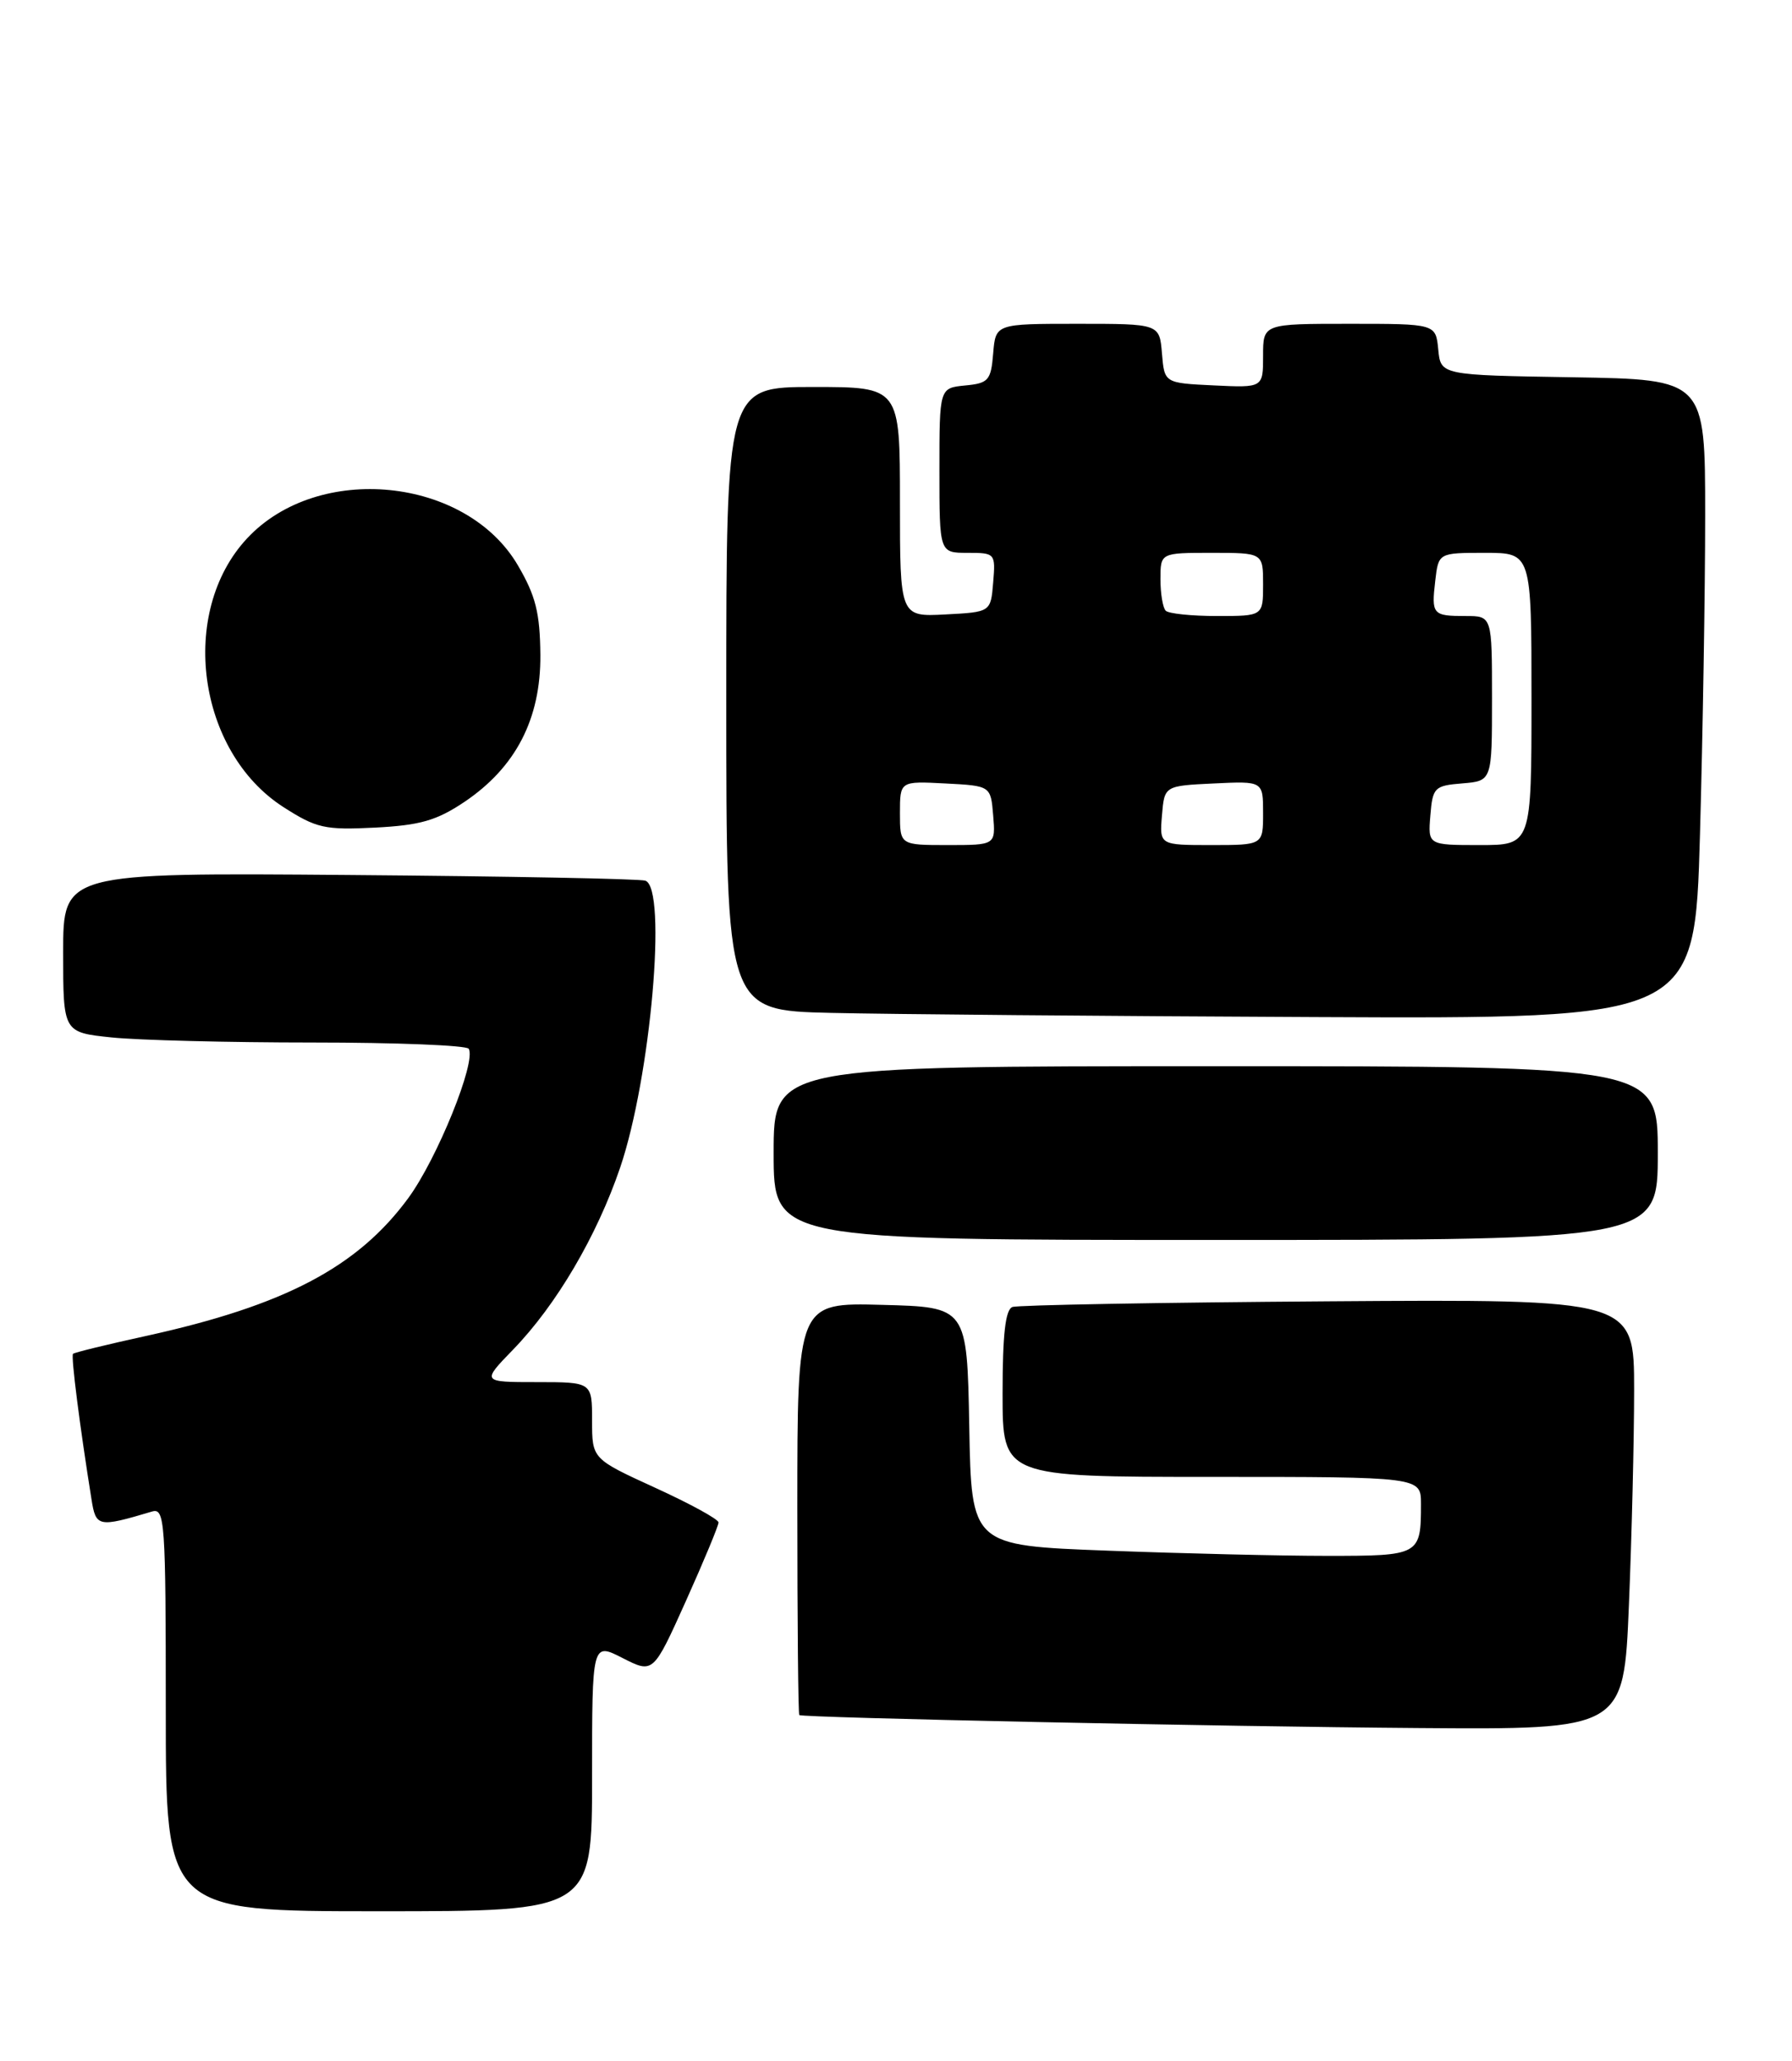 <?xml version="1.0" encoding="UTF-8" standalone="no"?>
<!DOCTYPE svg PUBLIC "-//W3C//DTD SVG 1.1//EN" "http://www.w3.org/Graphics/SVG/1.1/DTD/svg11.dtd" >
<svg xmlns="http://www.w3.org/2000/svg" xmlns:xlink="http://www.w3.org/1999/xlink" version="1.1" viewBox="0 0 227 261">
 <g >
 <path fill="currentColor"
d=" M 75.00 224.98 C 75.00 207.96 75.00 207.96 78.87 209.94 C 82.75 211.91 82.75 211.91 86.89 202.71 C 89.17 197.64 91.02 193.17 91.02 192.77 C 91.01 192.36 87.40 190.39 83.00 188.38 C 75.00 184.72 75.00 184.72 75.00 179.86 C 75.00 175.00 75.00 175.00 68.00 175.00 C 61.00 175.00 61.00 175.00 65.00 170.88 C 70.47 165.24 75.60 156.52 78.56 147.83 C 82.43 136.44 84.54 112.47 81.75 111.51 C 81.06 111.27 64.19 110.95 44.25 110.79 C 8.00 110.50 8.00 110.50 8.00 120.61 C 8.00 130.72 8.00 130.72 14.15 131.36 C 17.53 131.71 28.98 132.00 39.59 132.00 C 50.20 132.00 59.10 132.36 59.37 132.79 C 60.37 134.40 55.38 146.71 51.72 151.70 C 45.30 160.44 36.05 165.30 18.53 169.15 C 13.59 170.23 9.41 171.25 9.25 171.42 C 8.97 171.69 10.11 180.61 11.59 189.84 C 12.15 193.36 12.42 193.42 19.25 191.39 C 20.88 190.90 21.00 192.55 21.00 216.43 C 21.00 242.00 21.00 242.00 48.00 242.00 C 75.00 242.00 75.00 242.00 75.00 224.98 Z  M 206.34 203.25 C 206.70 194.59 207.00 182.32 207.00 176.00 C 207.00 164.50 207.00 164.50 168.25 164.77 C 146.94 164.92 128.94 165.24 128.25 165.49 C 127.36 165.81 127.00 168.95 127.00 176.47 C 127.00 187.00 127.00 187.00 153.50 187.00 C 180.00 187.00 180.00 187.00 180.00 190.42 C 180.00 196.93 179.87 197.00 168.14 197.00 C 162.29 197.00 149.75 196.70 140.28 196.34 C 123.05 195.69 123.05 195.69 122.78 180.59 C 122.50 165.50 122.50 165.50 111.75 165.22 C 101.00 164.93 101.00 164.93 101.00 190.97 C 101.00 205.28 101.11 217.07 101.25 217.16 C 101.79 217.50 154.95 218.62 179.59 218.80 C 205.69 219.00 205.69 219.00 206.34 203.25 Z  M 210.00 146.00 C 210.00 135.00 210.00 135.00 154.00 135.00 C 98.00 135.00 98.00 135.00 98.00 146.00 C 98.00 157.00 98.00 157.00 154.00 157.00 C 210.00 157.00 210.00 157.00 210.00 146.00 Z  M 215.34 105.75 C 215.70 92.96 216.00 74.75 216.00 65.27 C 216.00 48.05 216.00 48.05 199.25 47.77 C 182.50 47.50 182.50 47.50 182.19 44.25 C 181.87 41.00 181.87 41.00 170.94 41.00 C 160.00 41.00 160.00 41.00 160.00 45.05 C 160.00 49.10 160.00 49.10 153.75 48.80 C 147.50 48.50 147.50 48.50 147.19 44.75 C 146.88 41.00 146.88 41.00 136.50 41.00 C 126.12 41.00 126.12 41.00 125.81 44.75 C 125.53 48.17 125.22 48.53 122.25 48.81 C 119.00 49.13 119.00 49.13 119.00 59.56 C 119.00 70.00 119.00 70.00 122.56 70.00 C 126.06 70.00 126.12 70.06 125.81 73.75 C 125.50 77.50 125.50 77.50 119.75 77.80 C 114.00 78.10 114.00 78.10 114.00 63.55 C 114.00 49.00 114.00 49.00 103.00 49.00 C 92.00 49.00 92.00 49.00 92.00 88.47 C 92.00 127.94 92.00 127.94 105.25 128.25 C 112.54 128.42 140.14 128.66 166.59 128.78 C 214.68 129.00 214.68 129.00 215.34 105.75 Z  M 58.81 101.55 C 65.33 97.17 68.51 91.03 68.45 82.92 C 68.40 77.59 67.86 75.44 65.60 71.58 C 59.04 60.38 40.30 58.51 31.30 68.17 C 22.58 77.51 24.97 95.17 35.90 102.19 C 40.08 104.87 41.14 105.11 47.50 104.79 C 53.20 104.50 55.30 103.90 58.81 101.55 Z  M 114.00 102.95 C 114.00 98.90 114.00 98.90 119.75 99.20 C 125.50 99.50 125.50 99.50 125.81 103.25 C 126.12 107.00 126.12 107.00 120.06 107.00 C 114.00 107.00 114.00 107.00 114.00 102.95 Z  M 147.19 103.25 C 147.50 99.50 147.50 99.50 153.75 99.20 C 160.00 98.90 160.00 98.90 160.00 102.95 C 160.00 107.00 160.00 107.00 153.44 107.00 C 146.88 107.00 146.88 107.00 147.19 103.25 Z  M 181.19 103.25 C 181.48 99.70 181.70 99.48 185.25 99.19 C 189.00 98.88 189.00 98.88 189.00 88.44 C 189.00 78.00 189.00 78.00 185.67 78.00 C 181.47 78.00 181.31 77.81 181.81 73.53 C 182.22 70.00 182.22 70.00 188.11 70.00 C 194.00 70.00 194.00 70.00 194.00 88.50 C 194.00 107.00 194.00 107.00 187.44 107.00 C 180.88 107.00 180.88 107.00 181.19 103.25 Z  M 147.67 77.33 C 147.30 76.97 147.00 75.17 147.00 73.33 C 147.00 70.00 147.00 70.00 153.50 70.00 C 160.00 70.00 160.00 70.00 160.00 74.00 C 160.00 78.00 160.00 78.00 154.17 78.00 C 150.96 78.00 148.03 77.70 147.67 77.33 Z "/>
</g>
</svg>